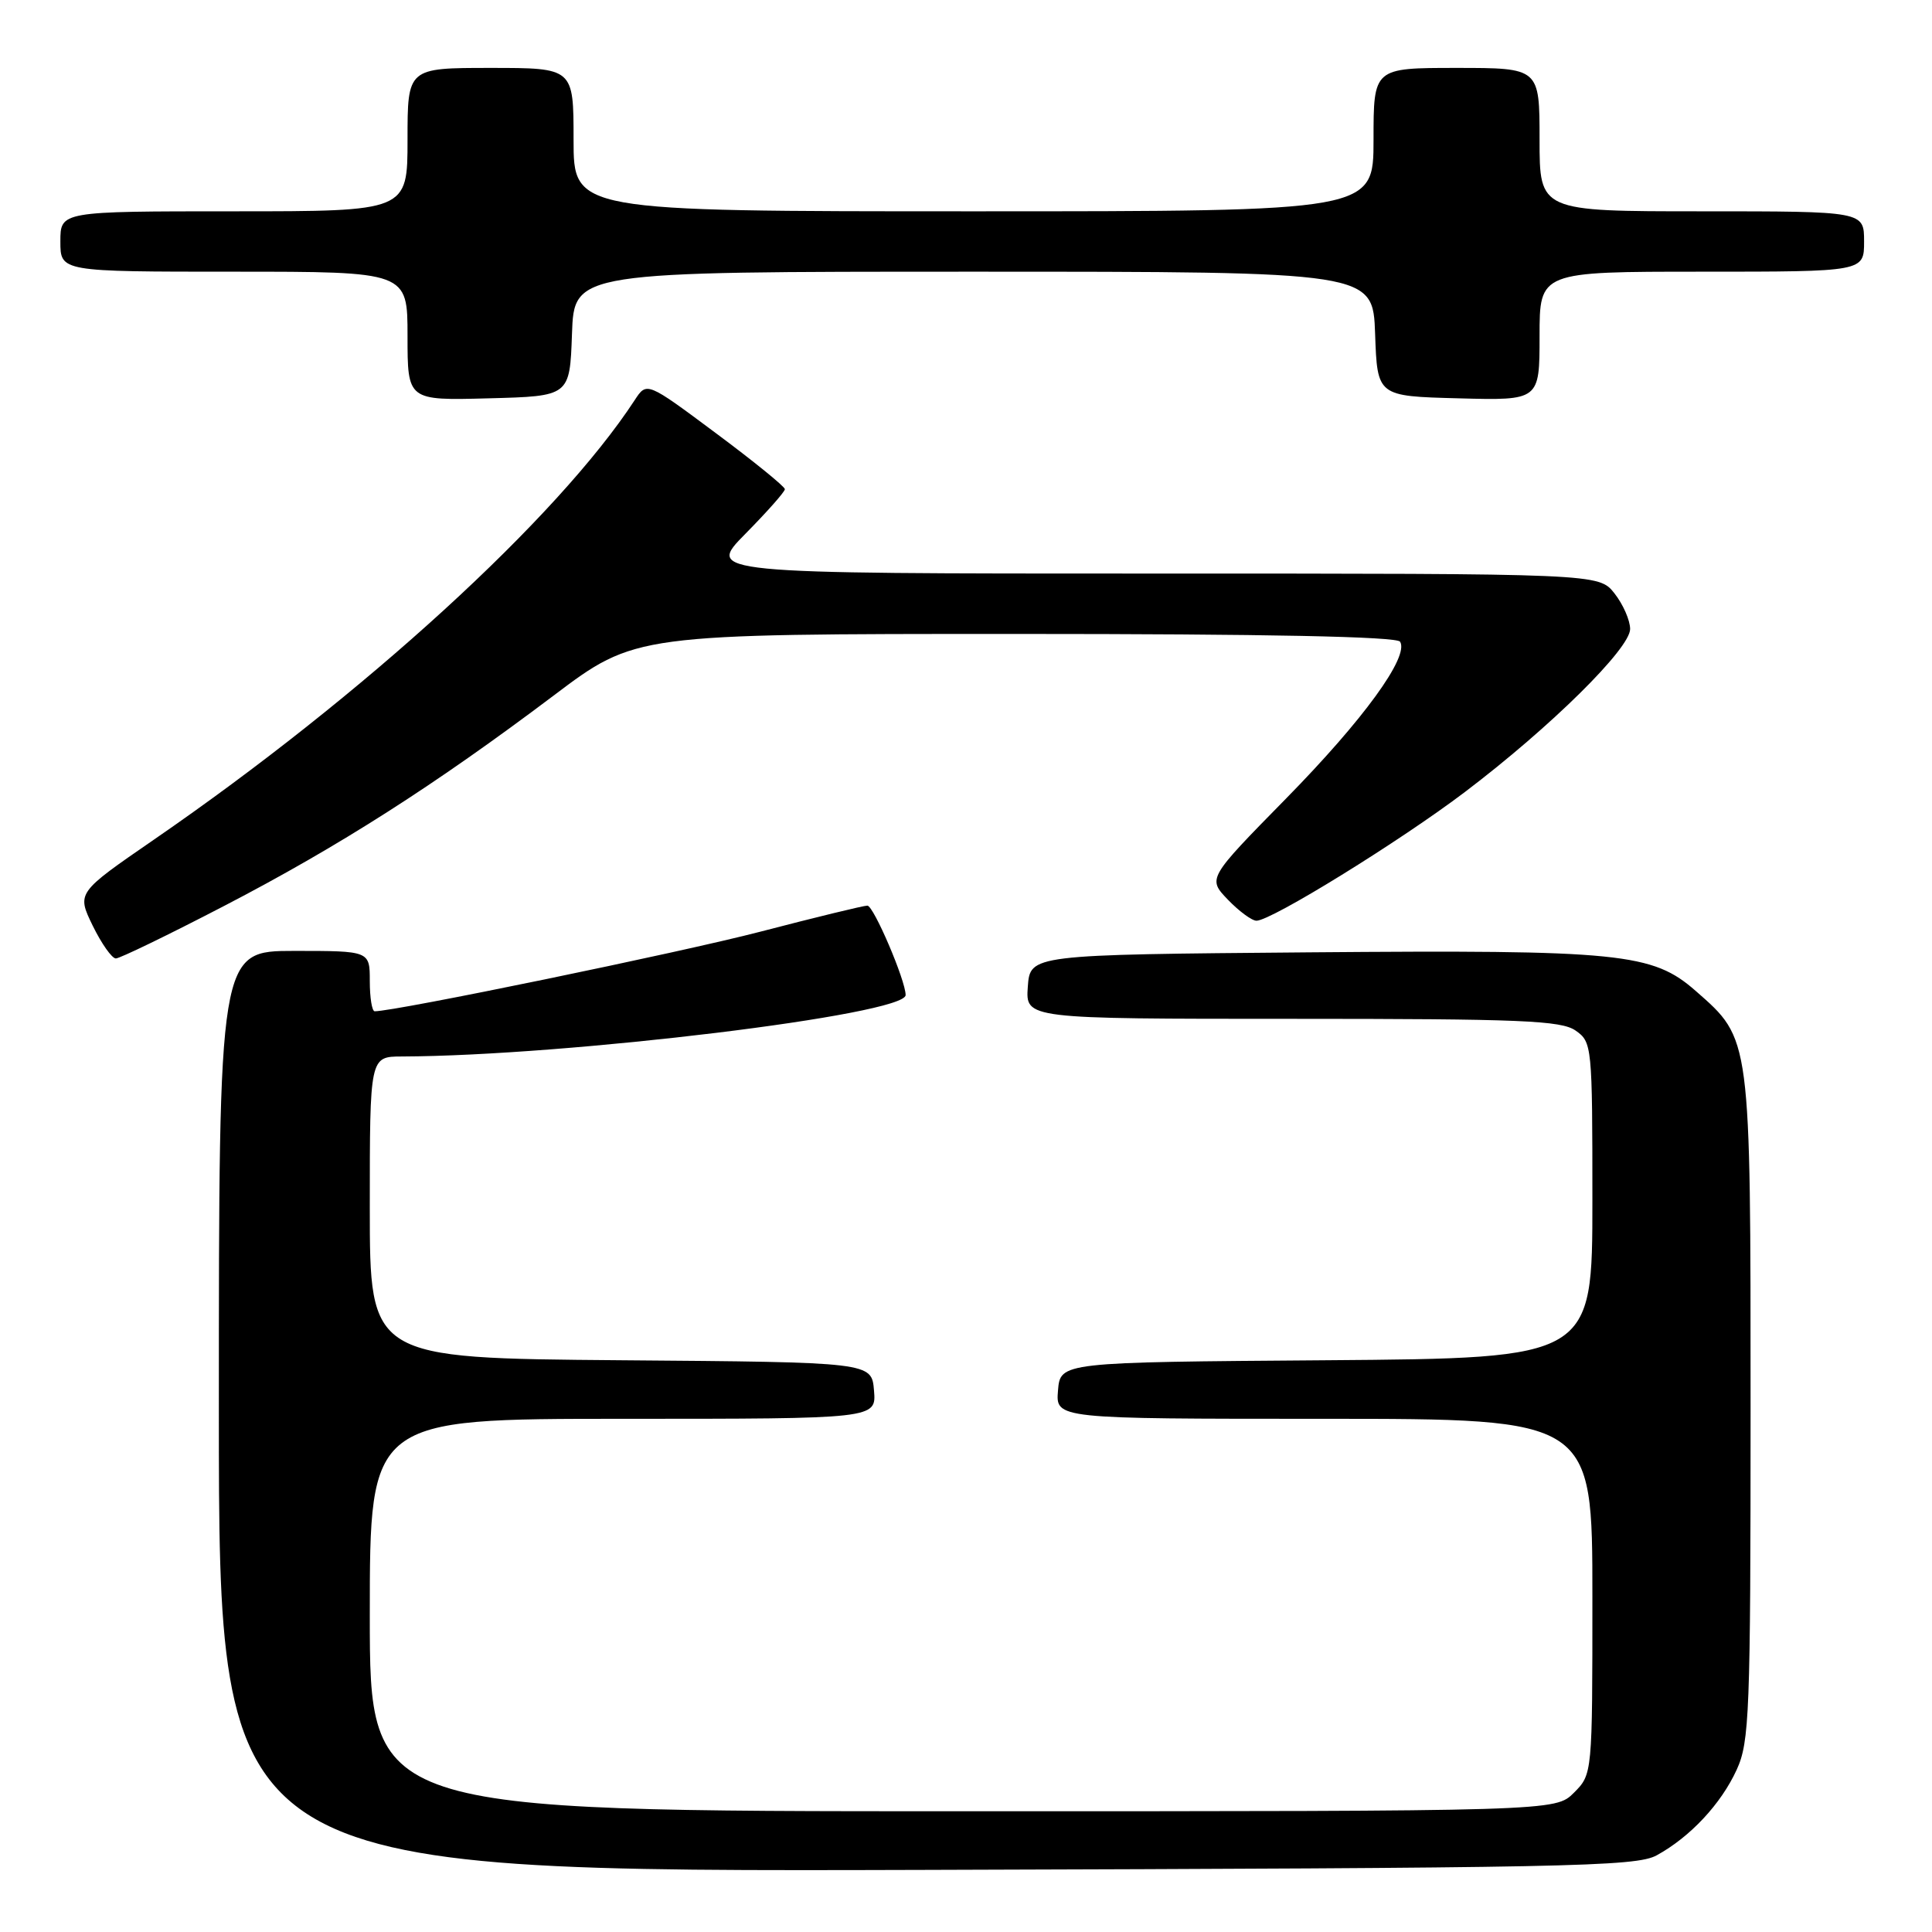 <?xml version="1.0" encoding="UTF-8" standalone="no"?>
<!DOCTYPE svg PUBLIC "-//W3C//DTD SVG 1.1//EN" "http://www.w3.org/Graphics/SVG/1.1/DTD/svg11.dtd" >
<svg xmlns="http://www.w3.org/2000/svg" xmlns:xlink="http://www.w3.org/1999/xlink" version="1.1" viewBox="0 0 256 256">
 <g >
 <path fill="currentColor"
d=" M 219.52 245.84 C 223.96 243.41 228.04 239.04 230.12 234.50 C 231.81 230.81 231.96 227.06 231.96 186.50 C 231.96 137.23 232.02 137.74 224.72 131.33 C 218.96 126.27 214.81 125.85 173.50 126.19 C 136.50 126.50 136.50 126.50 136.19 130.75 C 135.89 135.00 135.89 135.00 171.22 135.00 C 201.58 135.00 206.87 135.22 208.78 136.56 C 210.95 138.08 211.00 138.55 211.00 159.04 C 211.00 179.97 211.00 179.97 175.75 180.24 C 140.50 180.50 140.50 180.50 140.19 184.25 C 139.88 188.00 139.88 188.00 175.44 188.00 C 211.00 188.00 211.00 188.00 211.00 211.55 C 211.00 235.09 211.00 235.09 208.55 237.55 C 206.09 240.00 206.09 240.00 127.55 240.00 C 49.00 240.00 49.00 240.00 49.00 214.00 C 49.00 188.00 49.00 188.00 82.56 188.00 C 116.12 188.00 116.12 188.00 115.81 184.25 C 115.50 180.50 115.50 180.50 82.25 180.24 C 49.00 179.97 49.00 179.97 49.00 159.99 C 49.00 140.00 49.00 140.00 53.25 139.99 C 75.16 139.91 120.00 134.45 120.00 131.85 C 120.00 129.92 115.76 120.00 114.93 120.00 C 114.43 120.00 108.05 121.55 100.76 123.45 C 90.16 126.21 52.40 134.00 49.65 134.00 C 49.29 134.00 49.00 132.20 49.00 130.00 C 49.00 126.00 49.00 126.00 39.00 126.00 C 29.00 126.00 29.00 126.00 29.00 187.02 C 29.00 248.04 29.00 248.04 122.75 247.77 C 207.83 247.52 216.78 247.35 219.52 245.84 Z  M 29.70 120.04 C 44.92 112.14 57.63 104.02 73.34 92.18 C 84.19 84.00 84.19 84.00 134.53 84.00 C 168.00 84.00 185.10 84.35 185.52 85.03 C 186.74 87.01 180.68 95.35 170.39 105.83 C 160.01 116.40 160.01 116.40 162.69 119.20 C 164.17 120.74 165.88 122.00 166.49 122.00 C 168.45 122.00 185.50 111.47 194.14 104.92 C 205.48 96.32 216.00 85.93 216.00 83.35 C 216.00 82.20 215.07 80.08 213.93 78.63 C 211.85 76.00 211.85 76.00 152.71 76.00 C 93.57 76.00 93.57 76.00 98.78 70.72 C 101.65 67.81 104.00 65.16 104.00 64.82 C 104.00 64.48 99.88 61.13 94.85 57.39 C 85.70 50.57 85.70 50.57 84.10 53.02 C 73.91 68.61 48.20 92.12 20.39 111.26 C 10.17 118.30 10.17 118.30 12.28 122.65 C 13.45 125.04 14.83 127.00 15.35 127.00 C 15.87 127.00 22.33 123.87 29.70 120.04 Z  M 75.79 44.25 C 76.08 36.00 76.08 36.00 129.00 36.00 C 181.92 36.00 181.92 36.00 182.21 44.25 C 182.50 52.50 182.50 52.50 193.25 52.78 C 204.00 53.07 204.00 53.07 204.00 44.53 C 204.00 36.00 204.00 36.00 225.50 36.00 C 247.00 36.00 247.00 36.00 247.00 32.00 C 247.00 28.00 247.00 28.00 225.50 28.00 C 204.00 28.00 204.00 28.00 204.00 18.50 C 204.00 9.00 204.00 9.00 193.00 9.00 C 182.00 9.00 182.00 9.00 182.00 18.50 C 182.00 28.00 182.00 28.00 129.00 28.00 C 76.00 28.00 76.00 28.00 76.00 18.50 C 76.00 9.00 76.00 9.00 65.00 9.00 C 54.00 9.00 54.00 9.00 54.00 18.50 C 54.00 28.00 54.00 28.00 31.00 28.00 C 8.00 28.00 8.00 28.00 8.00 32.00 C 8.00 36.00 8.00 36.00 31.00 36.00 C 54.00 36.00 54.00 36.00 54.00 44.53 C 54.00 53.07 54.00 53.07 64.75 52.78 C 75.50 52.50 75.50 52.50 75.79 44.25 Z "/>
</g>
</svg>